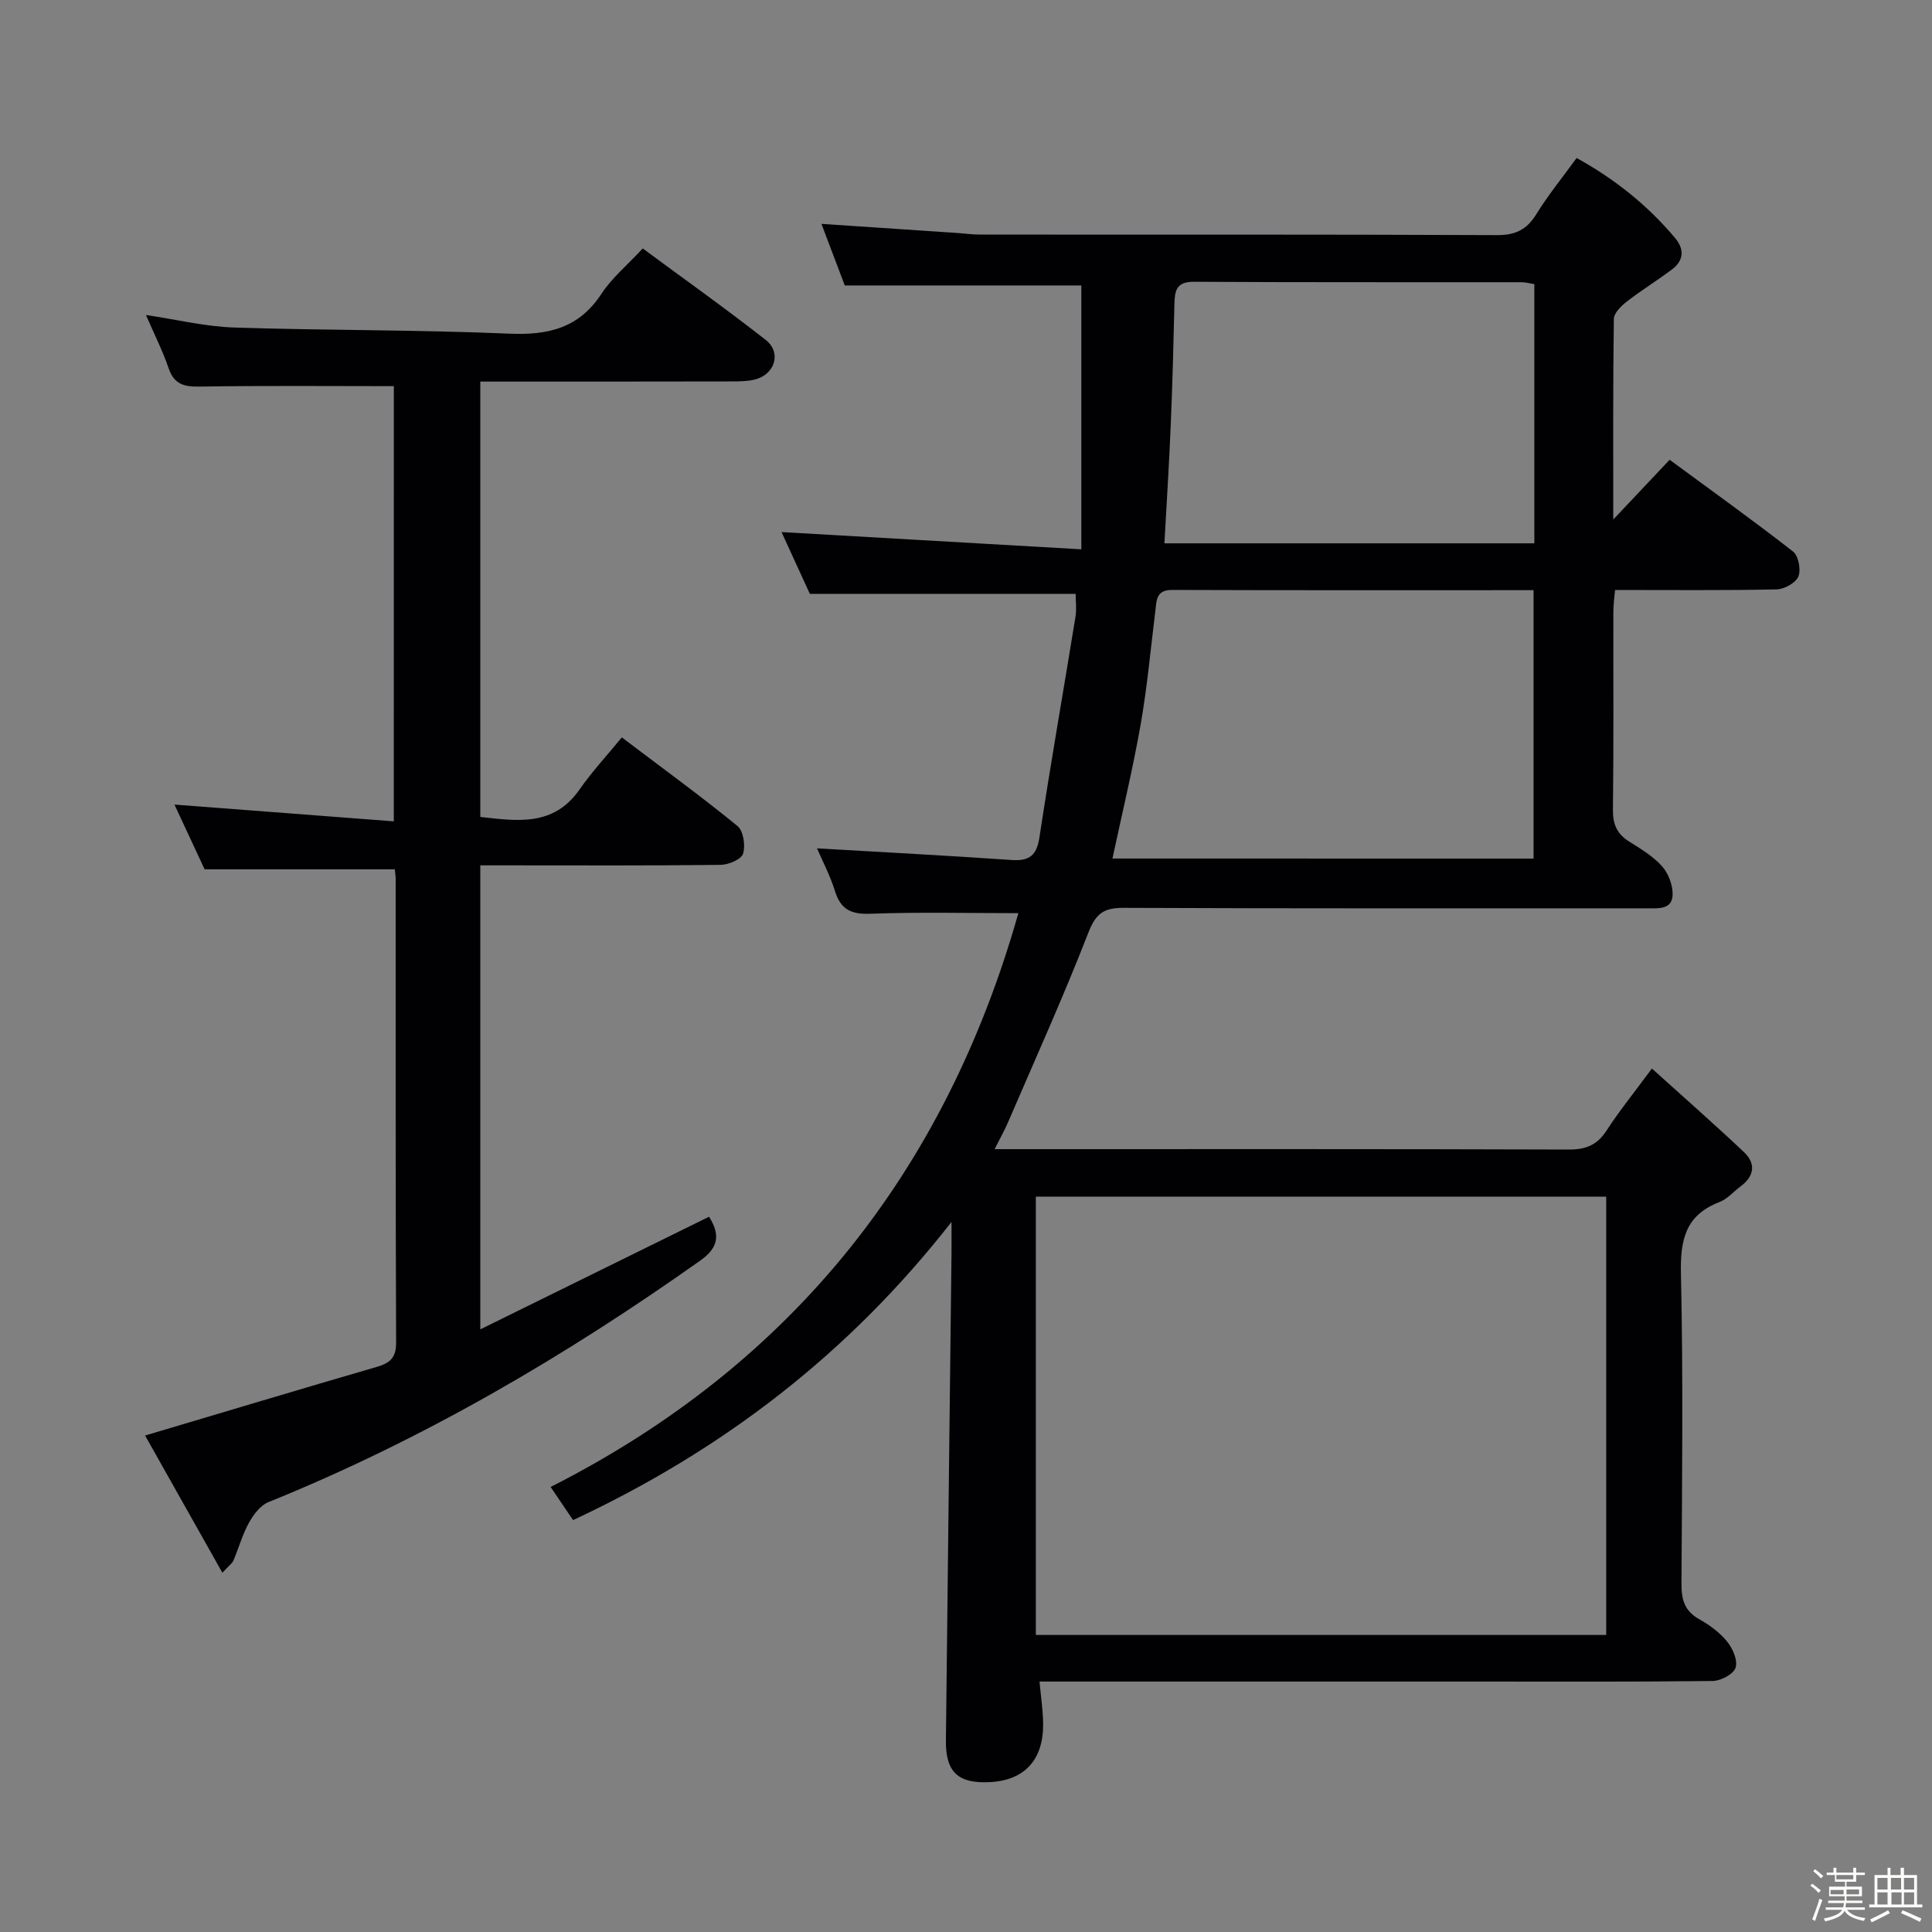 <svg enable-background="new 0 0 400 400" viewBox="0 0 400 400" xmlns="http://www.w3.org/2000/svg"><rect x="0" y="0" width="400" height="400" fill="#808080" stroke="none"/><path d="m374.8 390.4.4-.4c.7.5 1.3 1 1.8 1.4l-.5.5c-.5-.6-1.1-1.1-1.7-1.5zm1 7.3-.6-.3c.5-1.4 1.1-2.8 1.5-4.3.2.1.4.2.6.3-.5 1.3-1 2.8-1.5 4.3zm-.4-10.3.4-.4c.4.3 1 .8 1.7 1.4l-.5.5c-.4-.5-1-1-1.6-1.5zm2.5.3h1.7v-1h.6v1h3.5v-1h.6v1h1.8v.5h-1.8v1.4h-2v1h3.2v2h-3.2v.9h3.3v.5h-3.4c0 .3-.1.6-.1.9h4v.5h-3.7c.7.9 1.9 1.5 3.8 1.7-.1.2-.2.4-.3.6-2.1-.4-3.5-1.1-4-2.1-.4 1-1.8 1.7-4 2.2-.1-.2-.2-.4-.3-.6 2.1-.4 3.4-1 3.8-1.8h-3.4v-.5h3.6c.1-.3.1-.6.2-.9h-3.3v-.5h3.4c0-.3 0-.6 0-.9h-3.2v-2h3.3v-1h-2.1v-1.4h-1.7v-.5zm1.1 3.5v1h2.7c0-.3 0-.4 0-.4 0-.1 0-.2 0-.2 0-.1 0-.2 0-.3h-2.7zm1.2-3v.9h3.5v-.9zm4.7 3h-2.6v.6.4h2.6z" fill="#fcfbfa"/><path d="m393.6 386.7h.6v1.5h2.7v6.1h1.1v.6h-11v-.6h1.1v-6.1h2.7v-1.5h.6v1.5h2.1v-1.5zm-2.7 8.8.4.6c-1.2.6-2.5 1.3-3.8 1.9-.1-.2-.2-.4-.3-.6 1.2-.6 2.5-1.2 3.7-1.9zm-2.2-6.7v2.4h2.1v-2.4zm0 3v2.5h2.1v-2.5zm2.8-3v2.4h2.1v-2.4zm.1 3v2.5h2.1v-2.5h-2.2zm5.9 6.1c-1.4-.7-2.7-1.3-3.9-1.8l.3-.6c1.5.6 2.7 1.2 3.9 1.7zm-1.2-9.1h-2.1v2.4h2.1zm-2.1 3v2.5h2.1v-2.5z" fill="#fcfbfa"/><g fill="#010104"><path d="m210.84 189.06c-10.42 0-20.53-.25-30.62.12-3.99.15-6.15-.85-7.35-4.7-1.01-3.25-2.63-6.31-3.72-8.84 13.5.79 26.88 1.49 40.24 2.41 3.7.26 5.24-.88 5.82-4.71 2.31-15.25 4.99-30.44 7.46-45.66.26-1.59.03-3.26.03-4.73-18.3 0-36.36 0-55.03 0-1.83-4-4.01-8.75-5.86-12.79 20.41 1.17 40.73 2.34 62.07 3.57 0-18.9 0-36.6 0-54.63-15.65 0-31.99 0-48.98 0-1.41-3.71-3.1-8.17-4.83-12.75 9.47.63 18.69 1.25 27.9 1.87 1.65.11 3.31.35 4.96.35 35.66.02 71.33-.05 106.99.11 3.81.02 6.16-1.11 8.14-4.31 2.44-3.94 5.38-7.56 8.36-11.66 7.91 4.36 14.7 9.79 20.4 16.58 1.95 2.32 1.79 4.66-.66 6.5-3.05 2.29-6.32 4.3-9.34 6.64-1.17.91-2.68 2.38-2.69 3.61-.19 13.43-.12 26.86-.12 41.52 4.32-4.57 7.79-8.25 11.67-12.37 8.57 6.31 17.19 12.48 25.54 18.99 1.13.88 1.69 3.8 1.11 5.19-.56 1.33-2.93 2.63-4.53 2.66-10.98.23-21.97.12-33.42.12-.14 1.65-.35 3.07-.35 4.49-.03 13.67.08 27.33-.09 41-.04 3.01.84 5.01 3.35 6.59 2.39 1.5 4.91 3.01 6.77 5.06 1.31 1.45 2.23 3.8 2.24 5.76.01 3.29-2.82 3.01-5.19 3.01-36.16-.01-72.33.06-108.49-.1-4.14-.02-5.76 1.2-7.3 5.17-5.16 13.26-11.03 26.25-16.66 39.32-.7 1.63-1.59 3.19-2.74 5.47h5.43c37.83 0 75.66-.05 113.49.08 3.57.01 5.86-.97 7.8-3.96 2.62-4.04 5.67-7.8 9.37-12.81 6.47 5.84 12.87 11.46 19.05 17.29 2.52 2.38 2.17 4.98-.69 7.11-1.47 1.09-2.75 2.62-4.39 3.25-7.11 2.73-8.12 7.94-7.96 14.95.48 21.32.23 42.66.11 63.99-.02 3.28.58 5.69 3.66 7.41 2.15 1.2 4.28 2.77 5.81 4.66 1.16 1.43 2.23 3.92 1.73 5.4-.44 1.33-3.06 2.72-4.74 2.74-16.16.2-32.33.12-48.5.12-28.33 0-56.66 0-85 0-1.8 0-3.6 0-5.87 0 .3 3.28.73 6.02.75 8.77.06 7.47-3.88 11.68-11.03 12.05-6.57.34-9.17-2.06-9.1-8.62.37-33.64.77-67.28 1.16-100.92.02-1.81 0-3.62 0-6.44-21.36 27.34-47.41 47.27-78.35 61.73-1.51-2.23-2.84-4.2-4.65-6.86 50.28-25.48 81.8-65.72 96.84-118.8zm3.62 149.44h118.09c0-30.37 0-60.41 0-90.75-39.48 0-78.67 0-118.09 0zm103.05-160.74c0-18.83 0-37.06 0-55.57-25.22 0-50.02.04-74.83-.05-3.28-.01-3.21 2.07-3.47 4.25-.97 7.9-1.69 15.84-3.06 23.67-1.63 9.23-3.84 18.37-5.83 27.69 29.24.01 58.16.01 87.19.01zm-76.43-65.27h76.59c0-18.05 0-35.77 0-53.66-1.03-.16-1.83-.4-2.63-.4-22.63-.02-45.26.04-67.89-.09-3.7-.02-3.93 1.96-4 4.7-.19 8.3-.41 16.61-.76 24.9-.33 8.1-.85 16.19-1.31 24.55z"/><path d="m81.54 79.95c-13.65 0-26.94-.13-40.23.09-3.27.06-5.28-.51-6.41-3.83-1.23-3.6-2.96-7.02-4.68-10.99 6.37.94 12.31 2.4 18.28 2.59 18.96.62 37.95.45 56.9 1.27 8.09.35 14.45-1.12 19.12-8.25 2.16-3.29 5.33-5.91 8.55-9.39 8.5 6.28 17.14 12.42 25.47 18.94 3.35 2.63 1.88 7.23-2.35 8.22-1.59.37-3.29.37-4.94.37-17.15.04-34.29.03-51.81.03v90.14c7.62.84 15.17 2.05 20.55-5.69 2.56-3.68 5.65-6.99 8.75-10.78 9.01 6.82 16.65 12.38 23.95 18.35 1.23 1.01 1.68 4.05 1.15 5.73-.36 1.17-3.01 2.29-4.64 2.31-14.66.18-29.32.1-43.98.1-1.81 0-3.61 0-5.78 0v96.07c16.04-7.9 31.6-15.56 47.36-23.32 2.24 3.57 2.11 6.29-1.75 9.03-28.06 19.88-57.55 37.15-89.5 50.07-1.66.67-3.09 2.6-4.02 4.28-1.35 2.45-2.11 5.22-3.21 7.82-.24.56-.85.96-2.28 2.51-5.59-9.93-10.89-19.33-16-28.41 16.29-4.84 32.08-9.59 47.9-14.19 2.71-.79 4.08-1.81 4.07-5.02-.13-31.99-.08-63.97-.09-95.96 0-.66-.11-1.32-.18-2.06-12.92 0-25.77 0-39.38 0-1.82-3.9-4.04-8.67-6.24-13.4 15.11 1.15 30.04 2.29 45.41 3.47.01-30.72.01-60.57.01-90.1z"/></g></svg>